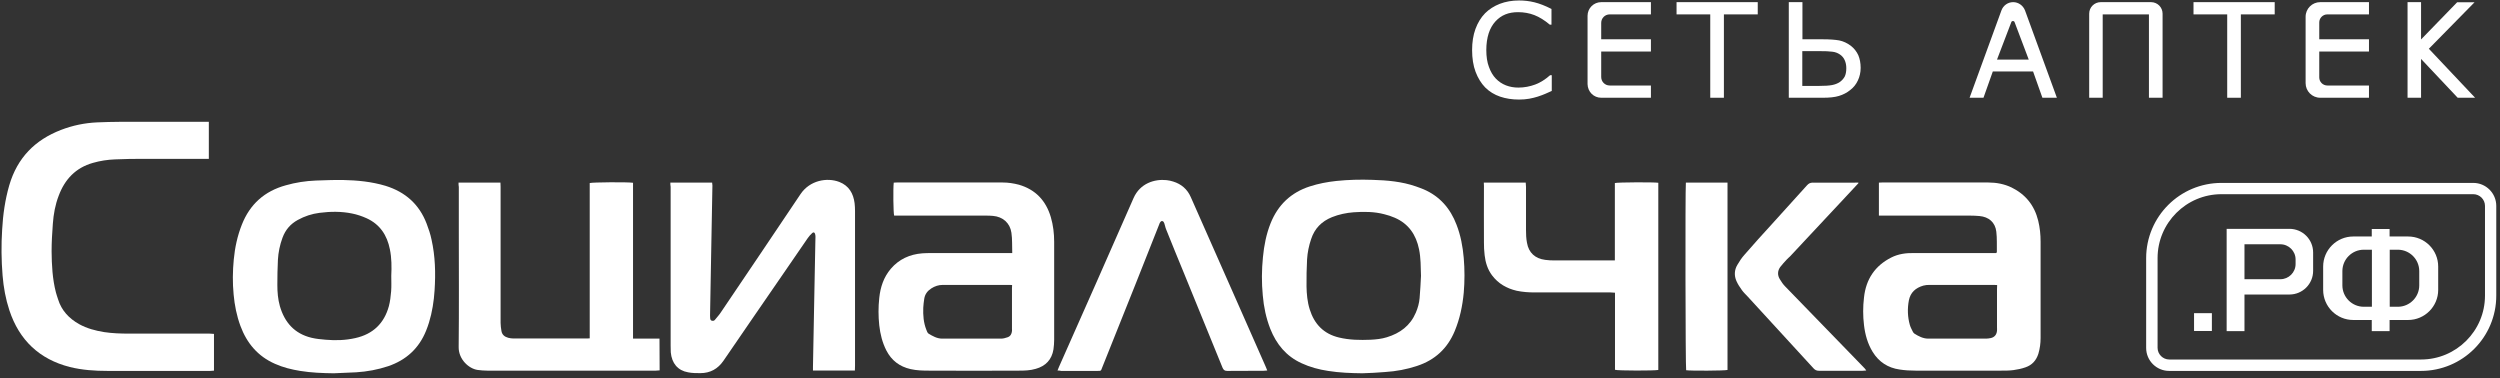<svg width="456" height="69" viewBox="0 0 456 69" fill="none" xmlns="http://www.w3.org/2000/svg">
<rect x="0" y="0" width="456" height="69" fill="#333333" stroke="none"/>
<g clip-path="url(#clip0_1109_306692)">
<path d="M38.09 22.22C38.09 24.505 38.09 26.688 38.09 28.972C37.837 28.972 37.583 28.972 37.354 28.972C33.569 28.972 29.809 28.972 26.025 28.972C24.348 28.972 22.646 28.997 20.97 29.073C19.623 29.124 18.277 29.327 16.956 29.708C13.806 30.596 11.825 32.703 10.707 35.698C10.072 37.348 9.767 39.049 9.64 40.8C9.513 42.475 9.412 44.151 9.412 45.851C9.437 48.364 9.564 50.877 10.199 53.339C10.301 53.745 10.453 54.151 10.58 54.558C11.215 56.639 12.587 58.086 14.441 59.127C15.864 59.913 17.413 60.319 18.988 60.573C20.487 60.802 22.011 60.852 23.535 60.852C28.438 60.852 33.315 60.852 38.218 60.852C38.472 60.852 38.726 60.878 39.03 60.903C39.03 63.162 39.03 65.345 39.03 67.604C38.776 67.63 38.573 67.655 38.345 67.655C32.096 67.655 25.872 67.68 19.623 67.655C17.312 67.655 15 67.503 12.739 66.944C7.176 65.523 3.518 62.045 1.715 56.614C1.029 54.532 0.648 52.425 0.47 50.243C0.242 47.45 0.216 44.658 0.394 41.866C0.546 39.125 0.927 36.434 1.69 33.795C3.163 28.769 6.389 25.52 11.139 23.692C13.247 22.88 15.457 22.423 17.718 22.322C19.09 22.271 20.487 22.22 21.859 22.22C26.99 22.22 32.147 22.22 37.278 22.22C37.557 22.22 37.811 22.22 38.09 22.22Z" fill="white"/>
<path d="M342.712 39.328C342.712 37.298 342.712 35.343 342.712 33.312C342.89 33.287 343.068 33.287 343.246 33.287C349.723 33.287 356.201 33.287 362.678 33.287C364.151 33.287 365.599 33.566 366.92 34.201C369.486 35.47 371.086 37.475 371.772 40.267C372.077 41.511 372.204 42.78 372.204 44.075C372.204 49.938 372.204 55.801 372.204 61.665C372.204 62.629 372.077 63.594 371.797 64.533C371.416 65.726 370.654 66.589 369.46 66.995C368.749 67.249 368.013 67.401 367.276 67.503C366.539 67.604 365.777 67.604 365.015 67.604C359.808 67.604 354.626 67.63 349.418 67.604C348.453 67.604 347.462 67.554 346.497 67.401C344.363 67.097 342.712 66.031 341.569 64.178C340.655 62.68 340.197 61.03 339.994 59.304C339.791 57.629 339.791 55.954 339.994 54.253C340.35 50.928 342.001 48.466 344.973 46.968C346.269 46.308 347.666 46.131 349.114 46.156C353.889 46.156 358.665 46.156 363.44 46.156C363.669 46.156 363.923 46.156 364.101 46.156C364.177 46.055 364.228 46.029 364.228 46.004C364.202 44.76 364.278 43.491 364.126 42.247C363.923 40.547 362.754 39.557 361.052 39.404C360.494 39.353 359.909 39.328 359.351 39.328C354.067 39.328 348.783 39.328 343.5 39.328C343.271 39.328 343.017 39.328 342.712 39.328ZM364.279 51.994C364.024 51.994 363.847 51.969 363.669 51.969C359.757 51.969 355.845 51.969 351.908 51.969C351.552 51.969 351.171 51.994 350.815 52.096C349.418 52.502 348.453 53.339 348.174 54.812C347.894 56.309 347.945 57.807 348.351 59.254C348.478 59.685 348.682 60.066 348.885 60.472C348.961 60.624 349.063 60.776 349.19 60.853C349.952 61.335 350.765 61.766 351.73 61.766C355.235 61.766 358.741 61.766 362.272 61.766C362.551 61.766 362.831 61.716 363.11 61.665C363.796 61.513 364.177 61.056 364.253 60.345C364.278 60.142 364.253 59.939 364.253 59.736C364.253 57.401 364.253 55.065 364.253 52.756C364.278 52.502 364.279 52.273 364.279 51.994Z" fill="white"/>
<path d="M184.634 46.156C184.584 44.836 184.66 43.643 184.482 42.45C184.228 40.673 182.907 39.531 181.129 39.379C180.672 39.328 180.189 39.328 179.732 39.328C174.448 39.328 169.165 39.328 163.881 39.328C163.627 39.328 163.348 39.328 163.094 39.328C162.941 38.871 162.89 34.404 163.017 33.312C163.17 33.312 163.348 33.287 163.525 33.287C169.977 33.287 176.455 33.287 182.907 33.287C183.898 33.287 184.888 33.439 185.854 33.693C188.902 34.582 190.782 36.612 191.671 39.607C192.103 41.08 192.28 42.577 192.28 44.126C192.28 50.065 192.28 56.005 192.28 61.969C192.28 62.553 192.23 63.137 192.153 63.721C191.849 65.599 190.731 66.767 188.927 67.274C187.911 67.579 186.87 67.604 185.854 67.604C180.392 67.63 174.931 67.63 169.469 67.604C168.326 67.604 167.209 67.579 166.091 67.325C164.084 66.868 162.611 65.751 161.671 63.924C160.934 62.477 160.553 60.929 160.376 59.33C160.198 57.68 160.198 56.005 160.376 54.355C160.579 52.375 161.188 50.547 162.484 49.024C163.983 47.273 165.939 46.385 168.225 46.207C168.733 46.156 169.241 46.181 169.749 46.156C174.448 46.156 179.122 46.156 183.822 46.156C184.05 46.156 184.279 46.156 184.634 46.156ZM184.609 51.994C184.406 51.969 184.304 51.969 184.177 51.969C180.087 51.969 176.023 51.969 171.933 51.969C171.197 51.969 170.511 52.197 169.876 52.603C169.165 53.06 168.707 53.669 168.58 54.507C168.504 55.04 168.428 55.598 168.403 56.132C168.352 57.502 168.453 58.847 168.961 60.142C169.063 60.396 169.165 60.726 169.368 60.853C170.13 61.309 170.917 61.766 171.857 61.766C175.439 61.766 179.046 61.766 182.628 61.766C183.009 61.766 183.415 61.639 183.796 61.513C184.304 61.335 184.533 60.903 184.584 60.396C184.609 60.269 184.584 60.142 184.584 60.04C184.584 57.553 184.584 55.065 184.584 52.553C184.609 52.375 184.609 52.222 184.609 51.994Z" fill="white"/>
<path d="M248.496 68.086C246.387 68.061 244.304 67.985 242.247 67.655C240.57 67.401 238.944 66.969 237.42 66.259C234.626 64.99 232.823 62.807 231.705 59.989C230.943 58.035 230.511 56.004 230.333 53.897C230.105 51.562 230.13 49.227 230.359 46.917C230.562 44.785 230.968 42.704 231.756 40.724C233.102 37.373 235.464 35.114 238.919 33.998C240.494 33.49 242.094 33.185 243.745 33.008C245.93 32.779 248.115 32.728 250.324 32.804C253.017 32.881 255.684 33.109 258.25 33.998C258.733 34.15 259.19 34.353 259.672 34.531C262.619 35.8 264.55 38.033 265.667 40.978C266.429 42.932 266.81 44.988 266.988 47.069C267.166 49.176 267.166 51.283 266.988 53.39C266.76 55.801 266.277 58.136 265.337 60.395C264.016 63.568 261.73 65.675 258.478 66.741C256.573 67.376 254.643 67.731 252.636 67.858C251.214 67.985 249.867 68.035 248.496 68.086ZM259.19 50.319C259.139 48.694 259.164 47.069 258.834 45.47C258.301 42.831 256.929 40.8 254.389 39.709C253.779 39.455 253.144 39.226 252.484 39.074C250.655 38.592 248.775 38.592 246.921 38.719C245.574 38.82 244.228 39.099 242.958 39.607C241.078 40.368 239.783 41.663 239.148 43.617C238.741 44.81 238.487 46.054 238.411 47.298C238.335 48.948 238.284 50.572 238.309 52.222C238.335 53.644 238.462 55.065 238.894 56.436C239.732 59.126 241.459 60.903 244.228 61.563C246.133 62.02 248.038 62.045 249.969 61.969C250.985 61.918 252.001 61.817 252.966 61.512C255.379 60.776 257.234 59.406 258.25 57.02C258.606 56.182 258.86 55.294 258.936 54.38C259.063 53.034 259.114 51.664 259.19 50.319Z" fill="white"/>
<path d="M60.877 68.087C58.819 68.061 56.787 67.985 54.755 67.655C53.18 67.401 51.631 67.021 50.157 66.361C47.033 64.99 45.026 62.604 43.858 59.457C43.172 57.604 42.791 55.675 42.613 53.72C42.41 51.588 42.435 49.456 42.638 47.349C42.842 45.166 43.299 43.034 44.112 40.978C45.585 37.247 48.252 34.861 52.139 33.795C53.917 33.287 55.746 33.008 57.6 32.932C59.251 32.881 60.877 32.805 62.528 32.83C65.17 32.881 67.786 33.135 70.326 33.896C73.934 35.013 76.474 37.272 77.82 40.8C78.176 41.739 78.506 42.704 78.709 43.694C79.395 46.74 79.471 49.837 79.268 52.959C79.141 54.938 78.836 56.918 78.252 58.822C78.1 59.33 77.922 59.812 77.719 60.32C76.423 63.543 74.086 65.675 70.809 66.792C68.904 67.427 66.973 67.782 64.967 67.909C63.595 67.985 62.223 68.036 60.877 68.087ZM71.368 50.319C71.444 48.694 71.444 47.07 71.114 45.471C70.606 42.907 69.31 40.927 66.872 39.81C66.034 39.43 65.119 39.125 64.23 38.947C62.274 38.541 60.267 38.567 58.286 38.821C56.889 38.998 55.568 39.43 54.323 40.115C52.977 40.851 52.062 41.917 51.529 43.364C51.046 44.658 50.767 46.029 50.691 47.4C50.615 48.923 50.589 50.446 50.589 51.969C50.589 53.263 50.691 54.558 51.046 55.827C51.91 58.822 53.739 60.878 56.838 61.614C57.676 61.817 58.565 61.893 59.429 61.969C61.233 62.122 63.036 62.071 64.814 61.665C68.015 60.954 70.073 59 70.936 55.827C71.165 54.964 71.266 54.025 71.343 53.136C71.419 52.172 71.368 51.233 71.368 50.319Z" fill="white"/>
<path d="M122.273 33.312C124.864 33.312 127.354 33.312 129.894 33.312C129.919 33.515 129.945 33.668 129.945 33.845C129.894 37.526 129.818 41.181 129.742 44.861C129.665 49.1 129.589 53.339 129.513 57.578C129.513 57.73 129.513 57.908 129.538 58.06C129.564 58.238 129.589 58.416 129.818 58.492C130.021 58.542 130.224 58.542 130.377 58.365C130.732 57.908 131.164 57.476 131.469 56.994C136.321 49.811 141.198 42.602 146.024 35.394C147.701 32.906 150.825 32.322 153.086 33.185C154.839 33.871 155.652 35.267 155.88 37.069C155.931 37.526 155.956 38.008 155.956 38.465C155.956 47.882 155.956 57.299 155.956 66.716C155.956 66.995 155.931 67.274 155.931 67.579C153.365 67.579 150.876 67.579 148.285 67.579C148.285 67.325 148.285 67.097 148.285 66.893C148.361 62.426 148.463 57.959 148.539 53.517C148.59 50.446 148.641 47.349 148.717 44.278C148.717 43.922 148.742 43.541 148.742 43.186C148.742 43.008 148.717 42.831 148.666 42.653C148.564 42.374 148.387 42.298 148.158 42.501C147.853 42.78 147.574 43.084 147.345 43.414C145.897 45.521 144.449 47.628 143.001 49.735C139.318 55.09 135.635 60.421 131.977 65.777C130.936 67.299 129.538 68.061 127.735 68.061C126.998 68.061 126.236 68.061 125.499 67.909C123.62 67.579 122.527 66.259 122.35 64.254C122.324 63.847 122.324 63.441 122.324 63.035C122.324 53.39 122.324 43.719 122.324 34.074C122.273 33.82 122.273 33.591 122.273 33.312Z" fill="white"/>
<path d="M83.637 33.312C86.202 33.312 88.692 33.312 91.283 33.312C91.283 33.566 91.308 33.82 91.308 34.074C91.308 42.348 91.308 50.623 91.308 58.898C91.308 59.38 91.384 59.862 91.46 60.345C91.562 61.055 92.045 61.436 92.705 61.614C93.01 61.69 93.34 61.741 93.671 61.741C98.141 61.741 102.612 61.741 107.083 61.741C107.21 61.741 107.362 61.715 107.565 61.715C107.565 52.248 107.565 42.805 107.565 33.388C108.048 33.236 114.449 33.185 115.465 33.338C115.465 34.886 115.465 36.46 115.465 38.033C115.465 39.607 115.465 41.206 115.465 42.78C115.465 44.354 115.465 45.953 115.465 47.526C115.465 49.1 115.465 50.648 115.465 52.222C115.465 53.796 115.465 55.395 115.465 56.969C115.465 58.542 115.465 60.116 115.465 61.766C117.091 61.766 118.641 61.766 120.292 61.766C120.317 63.721 120.292 65.599 120.317 67.553C120.063 67.579 119.835 67.604 119.631 67.604C109.369 67.604 99.106 67.604 88.87 67.604C88.285 67.604 87.701 67.553 87.117 67.477C85.516 67.249 83.637 65.548 83.662 63.314C83.738 56.385 83.688 49.43 83.688 42.501C83.688 39.709 83.688 36.891 83.688 34.099C83.637 33.871 83.637 33.617 83.637 33.312Z" fill="white"/>
<path d="M270.646 33.312C273.237 33.312 275.727 33.312 278.293 33.312C278.318 33.566 278.343 33.82 278.343 34.074C278.343 36.688 278.343 39.303 278.343 41.917C278.343 42.704 278.369 43.516 278.521 44.278C278.826 46.105 280.02 47.171 281.849 47.4C282.382 47.476 282.941 47.501 283.474 47.501C286.929 47.501 290.384 47.501 293.838 47.501C294.067 47.501 294.27 47.501 294.55 47.501C294.55 42.755 294.55 38.059 294.55 33.388C295.058 33.236 301.764 33.211 302.475 33.338C302.475 44.709 302.475 56.106 302.475 67.477C301.891 67.629 295.109 67.629 294.575 67.452C294.575 62.781 294.575 58.111 294.575 53.39C294.27 53.364 294.016 53.339 293.762 53.339C289.139 53.339 284.541 53.339 279.918 53.339C278.826 53.339 277.734 53.263 276.641 53.035C274.812 52.603 273.288 51.74 272.145 50.217C271.332 49.126 270.951 47.882 270.799 46.562C270.697 45.775 270.672 44.988 270.672 44.201C270.647 40.775 270.672 37.348 270.672 33.921C270.647 33.744 270.646 33.566 270.646 33.312Z" fill="white"/>
<path d="M192.891 67.579C193.018 67.274 193.094 67.071 193.17 66.893C197.717 56.639 202.264 46.41 206.76 36.13C207.954 33.414 210.621 32.627 212.78 32.855C213.187 32.906 213.593 32.982 213.974 33.109C215.473 33.566 216.565 34.505 217.2 35.952C220.249 42.856 223.297 49.735 226.345 56.639C227.818 59.989 229.317 63.34 230.79 66.716C230.892 66.969 231.019 67.223 231.146 67.579C230.867 67.604 230.689 67.629 230.486 67.629C228.276 67.629 226.066 67.629 223.83 67.655C223.373 67.655 223.17 67.477 222.992 67.071C220.68 61.385 218.343 55.7 216.032 50.014C214.914 47.298 213.796 44.582 212.704 41.841C212.552 41.485 212.501 41.105 212.374 40.749C212.323 40.597 212.222 40.394 212.069 40.343C211.866 40.242 211.688 40.419 211.586 40.597C211.536 40.673 211.485 40.775 211.459 40.876C210.012 44.531 208.564 48.186 207.116 51.841C205.084 56.918 203.077 61.969 201.045 67.02C200.791 67.655 200.892 67.655 200.13 67.655C197.946 67.655 195.736 67.655 193.551 67.655C193.373 67.604 193.195 67.579 192.891 67.579Z" fill="white"/>
<path d="M338.977 33.413C338.165 34.277 337.377 35.14 336.564 36.003C333.211 39.581 329.858 43.186 326.505 46.765C326.302 46.968 326.073 47.145 325.895 47.349C325.489 47.806 325.057 48.237 324.702 48.719C324.219 49.405 324.194 50.191 324.625 50.902C324.905 51.384 325.235 51.867 325.641 52.273C329.985 56.766 334.354 61.258 338.698 65.726C339.155 66.208 339.638 66.69 340.095 67.172C340.197 67.274 340.273 67.376 340.4 67.579C340.121 67.604 339.917 67.629 339.74 67.629C337.072 67.629 334.431 67.629 331.763 67.629C331.331 67.629 331.052 67.477 330.773 67.172C326.785 62.807 322.796 58.466 318.808 54.126C318.427 53.72 318.021 53.339 317.716 52.907C317.335 52.374 316.979 51.841 316.725 51.258C316.293 50.268 316.344 49.252 316.878 48.339C317.259 47.679 317.691 47.019 318.199 46.46C319.824 44.582 321.476 42.754 323.152 40.927C325.311 38.541 327.47 36.18 329.604 33.794C329.909 33.464 330.188 33.312 330.646 33.312C333.237 33.337 335.802 33.312 338.393 33.312C338.596 33.312 338.774 33.312 338.977 33.312C338.952 33.337 338.977 33.363 338.977 33.413Z" fill="white"/>
<path d="M307.503 33.312C310.043 33.312 312.558 33.312 315.098 33.312C315.098 44.734 315.098 56.106 315.098 67.477C314.616 67.629 308.265 67.655 307.554 67.528C307.427 67.096 307.376 34.784 307.503 33.312Z" fill="white"/>
<path d="M451.128 35.419C452.297 35.419 453.262 36.384 453.262 37.551V53.923C453.262 60.345 448.029 65.574 441.602 65.574H395.676C394.507 65.574 393.542 64.609 393.542 63.442V47.07C393.542 40.648 398.775 35.419 405.201 35.419H451.128ZM451.128 33.363H405.201C397.606 33.363 391.459 39.506 391.459 47.095V63.467C391.459 65.777 393.339 67.655 395.65 67.655H441.577C449.172 67.655 455.32 61.513 455.32 53.923V37.551C455.32 35.242 453.44 33.363 451.128 33.363Z" fill="white"/>
<path d="M417.597 41.74H408.274H406.141V60.396H409.392V53.72H417.597C419.985 53.72 421.915 51.791 421.915 49.405V46.055C421.915 43.669 419.985 41.74 417.597 41.74ZM418.715 48.161C418.715 49.684 417.47 50.928 415.946 50.928H409.392V44.557H415.946C417.47 44.557 418.715 45.801 418.715 47.324V48.161Z" fill="white"/>
<path d="M439.239 43.136H435.861V41.765H432.609V43.136H429.231C426.208 43.136 423.744 45.598 423.744 48.618V52.883C423.744 55.903 426.208 58.365 429.231 58.365H432.609V60.396H435.861V58.365H439.239C442.262 58.365 444.726 55.903 444.726 52.883V48.618C444.726 45.598 442.288 43.136 439.239 43.136ZM431.162 55.954C429.002 55.954 427.25 54.203 427.25 52.045V49.456C427.25 47.298 429.002 45.547 431.162 45.547H432.635V55.954H431.162ZM441.271 52.045C441.271 54.203 439.519 55.954 437.36 55.954H435.886V45.547H437.36C439.519 45.547 441.271 47.298 441.271 49.456V52.045Z" fill="white"/>
<path d="M403.447 57.122H400.195V60.371H403.447V57.122Z" fill="white"/>
<path d="M279.866 0.416C278.952 0.188 277.987 0.086 277.072 0.086C275.802 0.086 274.634 0.289 273.567 0.696C272.525 1.102 271.611 1.686 270.874 2.422C270.112 3.208 269.528 4.173 269.121 5.29C268.715 6.407 268.512 7.701 268.512 9.123C268.512 10.62 268.715 11.966 269.147 13.108C269.579 14.25 270.163 15.189 270.899 15.951C271.662 16.712 272.576 17.27 273.618 17.626C274.659 17.981 275.802 18.159 277.072 18.159C277.733 18.159 278.368 18.108 278.927 18.006C279.485 17.905 279.993 17.778 280.476 17.626C281.035 17.448 281.492 17.27 281.848 17.118C282.178 16.966 282.584 16.788 282.991 16.61L283.042 16.585V13.717H282.737L282.711 13.742C281.873 14.478 280.984 15.062 280.019 15.418C279.054 15.773 278.037 15.976 276.945 15.976C276.158 15.976 275.396 15.849 274.684 15.57C273.973 15.291 273.363 14.884 272.83 14.326C272.322 13.793 271.89 13.082 271.585 12.219C271.255 11.356 271.103 10.316 271.103 9.123C271.103 7.98 271.255 6.965 271.535 6.077C271.814 5.214 272.246 4.478 272.754 3.919C273.287 3.335 273.897 2.904 274.583 2.625C275.269 2.345 276.056 2.219 276.894 2.219C277.936 2.219 278.952 2.396 279.866 2.752C280.781 3.107 281.721 3.691 282.661 4.478L282.686 4.503H282.991V1.635L282.94 1.609C281.848 1.051 280.806 0.645 279.866 0.416Z" fill="white"/>
<path d="M292.06 17.829H301.128V15.595H293.609C292.746 15.595 292.06 14.91 292.06 14.047V9.402H301.128V7.168H292.06V4.173C292.06 3.31 292.746 2.625 293.609 2.625H301.128V0.391H292.06C290.688 0.391 289.57 1.508 289.57 2.879V15.341C289.596 16.738 290.688 17.829 292.06 17.829Z" fill="white"/>
<path d="M305.803 2.625H311.95V17.829H314.439V2.625H320.612V0.391H305.803V2.625Z" fill="white"/>
<path d="M337.605 8.361C336.944 7.854 336.208 7.524 335.471 7.371C334.734 7.244 333.744 7.168 332.575 7.168H328.765V0.391H326.275V17.829H332.524C333.693 17.829 334.683 17.727 335.42 17.499C336.182 17.27 336.893 16.915 337.528 16.382C338.087 15.951 338.545 15.392 338.875 14.681C339.205 13.996 339.383 13.209 339.383 12.372C339.383 11.509 339.23 10.722 338.951 10.062C338.646 9.402 338.189 8.818 337.605 8.361ZM336.766 12.448C336.766 13.057 336.665 13.565 336.487 13.945C336.284 14.326 335.979 14.681 335.573 14.961C335.166 15.24 334.683 15.418 334.15 15.519C333.617 15.621 332.804 15.671 331.788 15.671H328.739V9.326H331.838C332.855 9.326 333.642 9.351 334.175 9.427C334.709 9.478 335.191 9.656 335.598 9.935C335.979 10.189 336.284 10.544 336.462 10.95C336.665 11.382 336.766 11.889 336.766 12.448Z" fill="white"/>
<path d="M367.199 0.391C366.234 0.391 365.395 1 365.065 1.889L359.299 17.702L359.248 17.829H361.788L363.49 13.032H370.831L372.533 17.829H375.175L369.358 1.889C369.002 1 368.164 0.391 367.199 0.391ZM370.044 10.874H364.252L366.869 4.021C366.97 3.767 367.351 3.767 367.453 4.021L370.044 10.874Z" fill="white"/>
<path d="M381.043 17.829H383.532V2.625H391.966V17.829H394.455V2.498C394.455 1.33 393.515 0.391 392.347 0.391H383.177C382.008 0.391 381.068 1.33 381.068 2.498V17.829H381.043Z" fill="white"/>
<path d="M400.096 2.625H406.243V17.829H408.732V2.625H414.905V0.391H400.096V2.625Z" fill="white"/>
<path d="M423.21 17.829H432.101V15.595H424.506C423.693 15.595 423.032 14.935 423.032 14.123V9.402H432.101V7.168H423.032V4.097C423.032 3.285 423.693 2.625 424.506 2.625H432.101V0.391H423.21C421.737 0.391 420.543 1.584 420.543 3.056V15.164C420.543 16.636 421.737 17.829 423.21 17.829Z" fill="white"/>
<path d="M451.457 17.829L443.023 8.894L451.355 0.416H448.18L441.601 7.194V0.391H439.137V17.829H441.601V10.747L448.281 17.829H451.457Z" fill="white"/>
</g>
<defs>
<clipPath id="clip0_1109_306692">
<rect width="455" height="68" fill="white" transform="translate(0.318 0.086)"/>
</clipPath>
</defs>
</svg>

